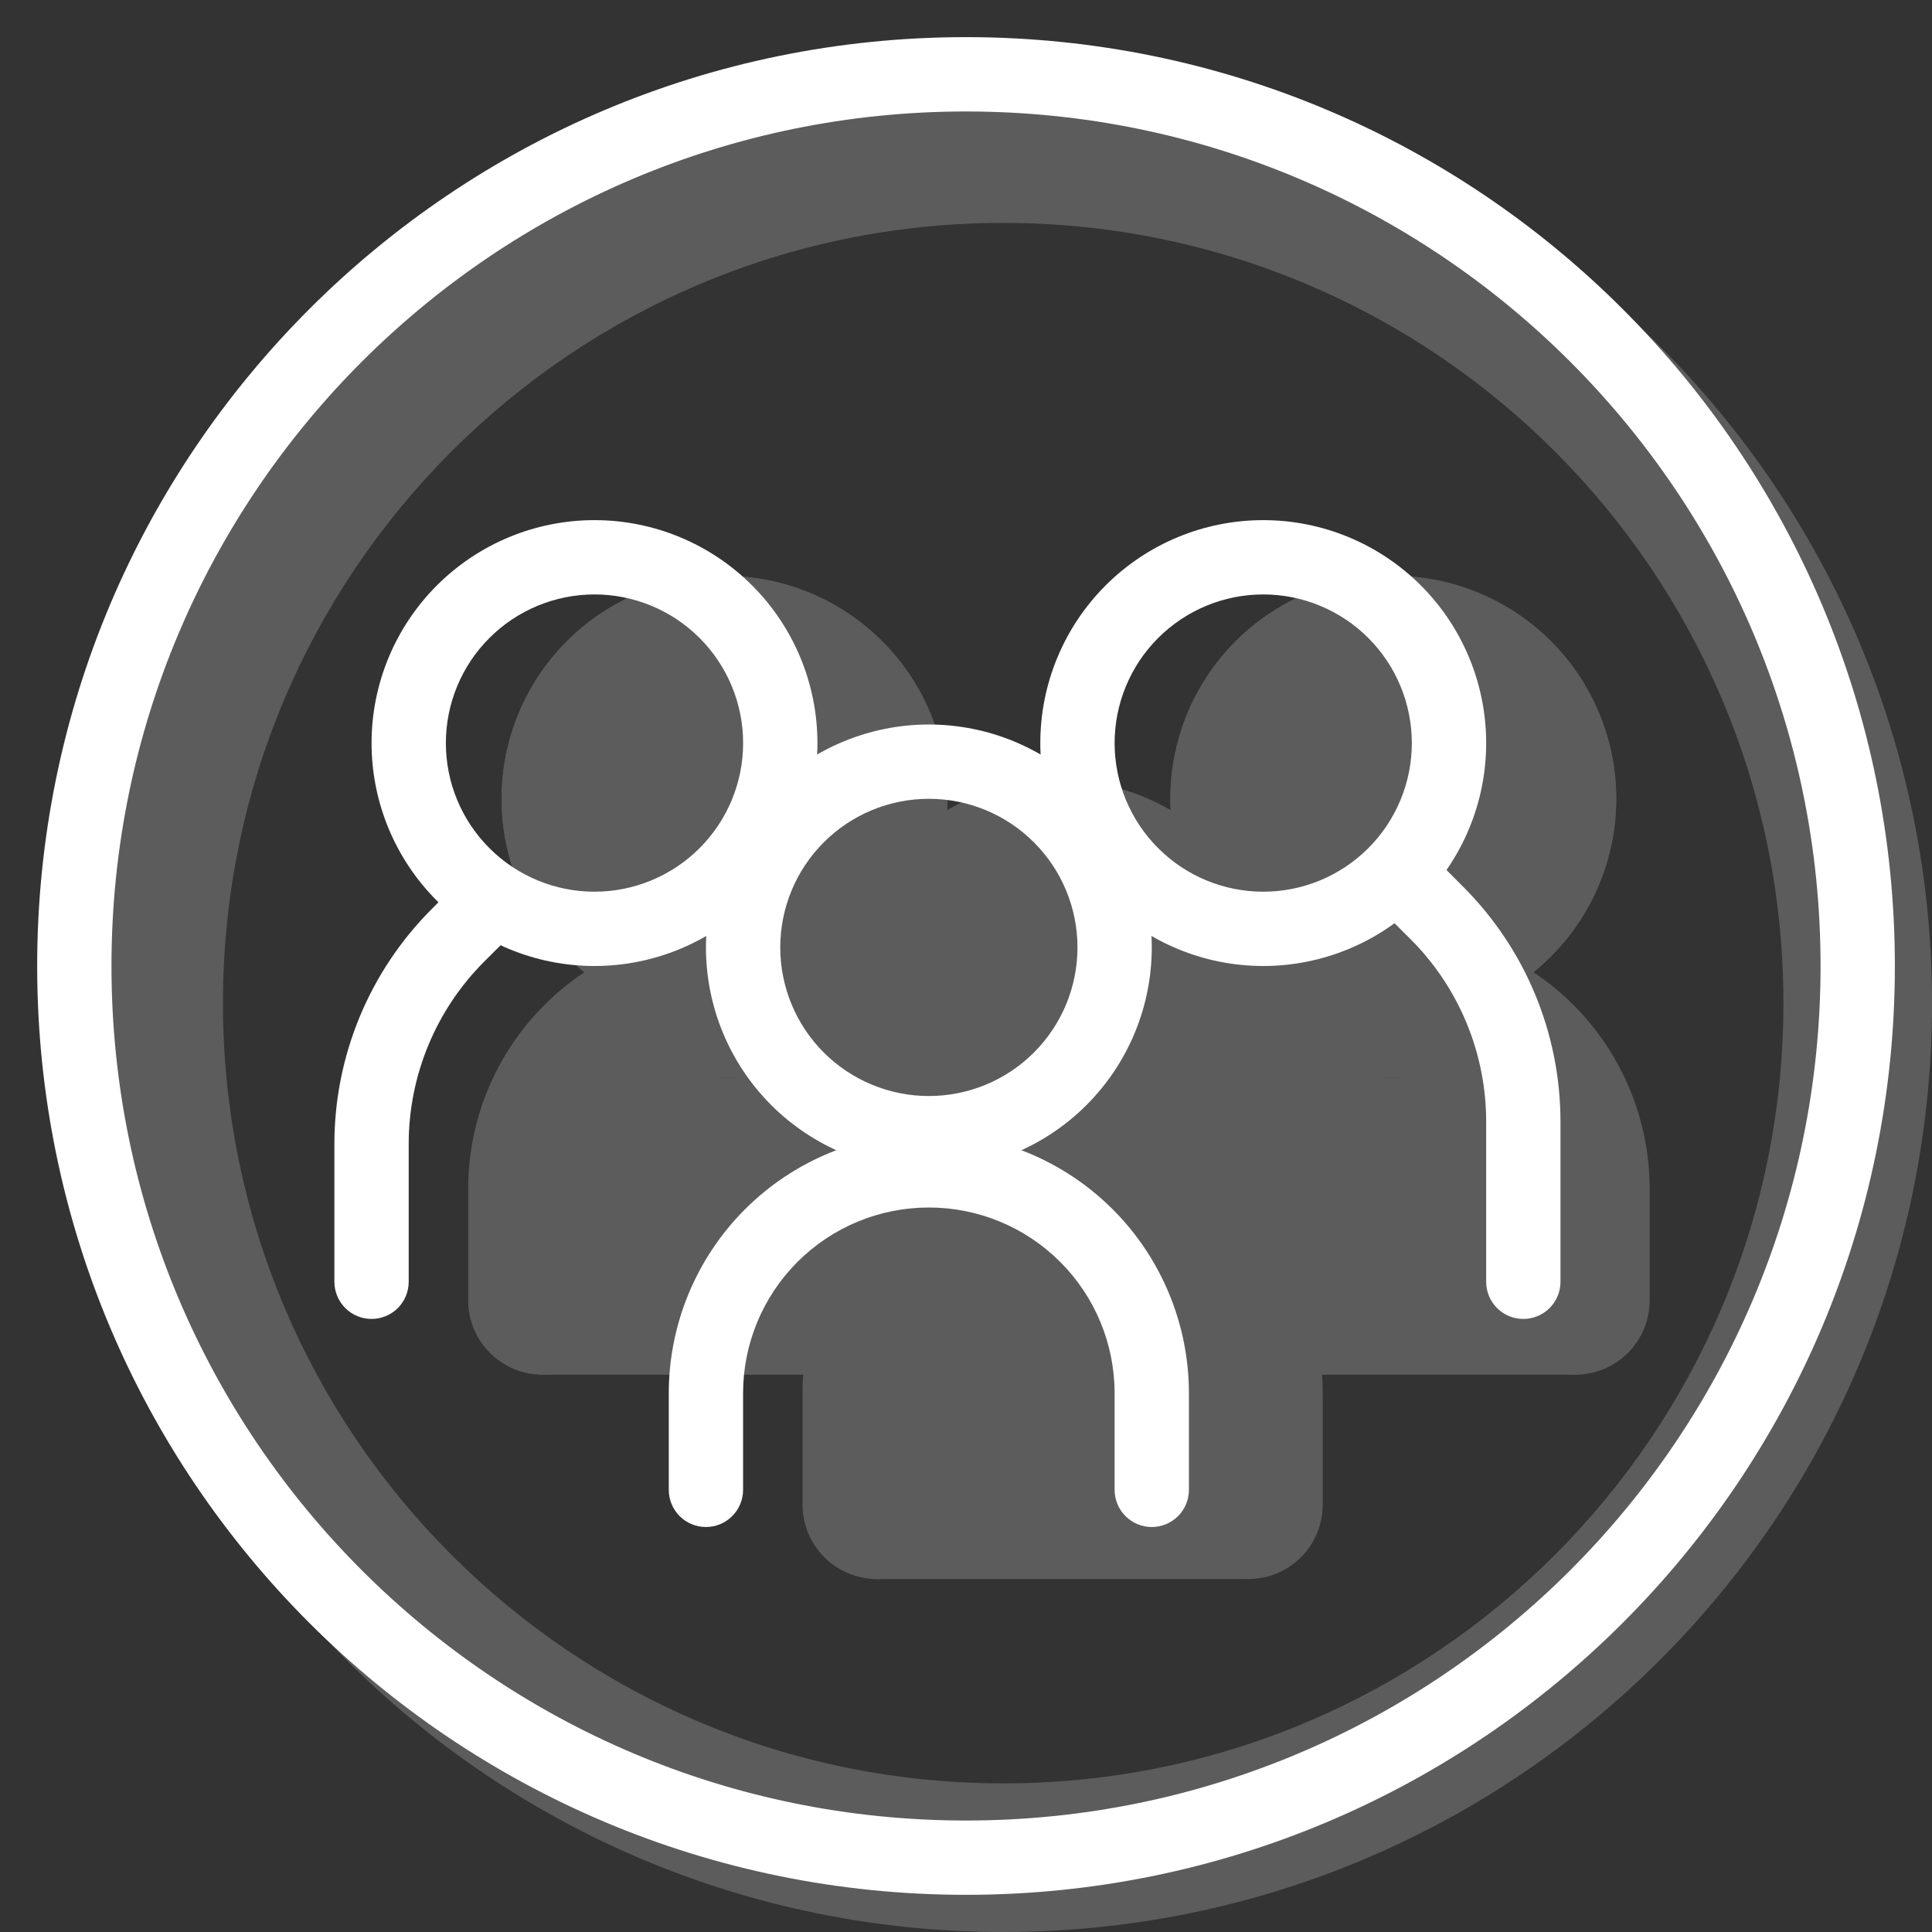 <svg width="50" height="50" viewBox="0 0 50 50" fill="none" xmlns="http://www.w3.org/2000/svg">
<rect x="0" y="0" width="50" height="50" fill="#333333" stroke="none"/>
<path opacity="0.2" fill-rule="evenodd" clip-rule="evenodd" d="M25.962 50C39.239 50 50.001 39.238 50.001 25.961C50.001 12.684 39.239 1.923 25.962 1.923C12.685 1.923 1.924 12.684 1.924 25.961C1.924 39.238 12.685 50 25.962 50ZM25.962 46.154C37.114 46.154 46.155 37.113 46.155 25.961C46.155 14.809 37.114 5.769 25.962 5.769C14.81 5.769 5.77 14.809 5.77 25.961C5.77 37.113 14.81 46.154 25.962 46.154Z" fill="white"/>
<g opacity="0.2">
<path d="M24.52 20.673C24.52 22.203 23.912 23.671 22.83 24.753C21.748 25.834 20.281 26.442 18.751 26.442C17.221 26.442 15.753 25.834 14.671 24.753C13.589 23.671 12.981 22.203 12.981 20.673C12.981 19.143 13.589 17.675 14.671 16.594C15.753 15.512 17.221 14.904 18.751 14.904C20.281 14.904 21.748 15.512 22.83 16.594C23.912 17.675 24.52 19.143 24.52 20.673Z" fill="white"/>
<path fill-rule="evenodd" clip-rule="evenodd" d="M18.751 22.596C19.261 22.596 19.75 22.393 20.11 22.033C20.471 21.672 20.674 21.183 20.674 20.673C20.674 20.163 20.471 19.674 20.11 19.313C19.75 18.953 19.261 18.75 18.751 18.75C18.241 18.75 17.752 18.953 17.391 19.313C17.03 19.674 16.828 20.163 16.828 20.673C16.828 21.183 17.03 21.672 17.391 22.033C17.752 22.393 18.241 22.596 18.751 22.596ZM18.751 26.442C20.281 26.442 21.748 25.834 22.83 24.753C23.912 23.671 24.52 22.203 24.52 20.673C24.52 19.143 23.912 17.675 22.83 16.594C21.748 15.512 20.281 14.904 18.751 14.904C17.221 14.904 15.753 15.512 14.671 16.594C13.589 17.675 12.981 19.143 12.981 20.673C12.981 22.203 13.589 23.671 14.671 24.753C15.753 25.834 17.221 26.442 18.751 26.442Z" fill="white"/>
<path fill-rule="evenodd" clip-rule="evenodd" d="M18.847 27.884C18.082 27.884 17.348 28.188 16.807 28.729C16.266 29.27 15.962 30.004 15.962 30.769V33.654C15.962 34.164 15.76 34.653 15.399 35.014C15.039 35.374 14.549 35.577 14.039 35.577C13.529 35.577 13.04 35.374 12.68 35.014C12.319 34.653 12.116 34.164 12.116 33.654V30.769C12.116 28.984 12.825 27.272 14.088 26.01C15.35 24.747 17.062 24.038 18.847 24.038C20.632 24.038 22.344 24.747 23.606 26.01C24.869 27.272 25.578 28.984 25.578 30.769V31.731C25.578 32.241 25.375 32.73 25.015 33.09C24.654 33.451 24.165 33.654 23.655 33.654C23.145 33.654 22.655 33.451 22.295 33.09C21.934 32.73 21.732 32.241 21.732 31.731V30.769C21.732 30.004 21.428 29.27 20.887 28.729C20.346 28.188 19.612 27.884 18.847 27.884Z" fill="white"/>
<path d="M30.289 20.673C30.289 22.203 30.897 23.671 31.979 24.753C33.061 25.834 34.528 26.442 36.058 26.442C37.588 26.442 39.056 25.834 40.138 24.753C41.22 23.671 41.828 22.203 41.828 20.673C41.828 19.143 41.22 17.675 40.138 16.594C39.056 15.512 37.588 14.904 36.058 14.904C34.528 14.904 33.061 15.512 31.979 16.594C30.897 17.675 30.289 19.143 30.289 20.673Z" fill="white"/>
<path fill-rule="evenodd" clip-rule="evenodd" d="M36.058 22.596C35.548 22.596 35.059 22.393 34.699 22.033C34.338 21.672 34.135 21.183 34.135 20.673C34.135 20.163 34.338 19.674 34.699 19.313C35.059 18.953 35.548 18.75 36.058 18.75C36.568 18.75 37.057 18.953 37.418 19.313C37.779 19.674 37.981 20.163 37.981 20.673C37.981 21.183 37.779 21.672 37.418 22.033C37.057 22.393 36.568 22.596 36.058 22.596ZM36.058 26.442C34.528 26.442 33.061 25.834 31.979 24.753C30.897 23.671 30.289 22.203 30.289 20.673C30.289 19.143 30.897 17.675 31.979 16.594C33.061 15.512 34.528 14.904 36.058 14.904C37.588 14.904 39.056 15.512 40.138 16.594C41.22 17.675 41.828 19.143 41.828 20.673C41.828 22.203 41.22 23.671 40.138 24.753C39.056 25.834 37.588 26.442 36.058 26.442Z" fill="white"/>
<path fill-rule="evenodd" clip-rule="evenodd" d="M35.962 27.884C36.727 27.884 37.461 28.188 38.002 28.729C38.543 29.27 38.847 30.004 38.847 30.769V33.654C38.847 34.164 39.049 34.653 39.41 35.014C39.771 35.374 40.26 35.577 40.77 35.577C41.28 35.577 41.769 35.374 42.13 35.014C42.49 34.653 42.693 34.164 42.693 33.654V30.769C42.693 28.984 41.984 27.272 40.722 26.01C39.459 24.747 37.747 24.038 35.962 24.038C34.177 24.038 32.465 24.747 31.203 26.01C29.941 27.272 29.231 28.984 29.231 30.769V31.731C29.231 32.241 29.434 32.73 29.795 33.09C30.155 33.451 30.645 33.654 31.154 33.654C31.665 33.654 32.154 33.451 32.514 33.09C32.875 32.73 33.078 32.241 33.078 31.731V30.769C33.078 30.004 33.382 29.27 33.922 28.729C34.464 28.188 35.197 27.884 35.962 27.884Z" fill="white"/>
<path fill-rule="evenodd" clip-rule="evenodd" d="M27.501 33.173C26.736 33.173 26.003 33.477 25.462 34.018C24.921 34.559 24.617 35.293 24.617 36.058V38.942C24.617 39.452 24.414 39.941 24.053 40.302C23.693 40.663 23.204 40.865 22.694 40.865C22.184 40.865 21.694 40.663 21.334 40.302C20.973 39.941 20.77 39.452 20.77 38.942V36.058C20.77 34.273 21.48 32.561 22.742 31.298C24.004 30.036 25.716 29.327 27.501 29.327C29.286 29.327 30.998 30.036 32.261 31.298C33.523 32.561 34.232 34.273 34.232 36.058V38.942C34.232 39.452 34.029 39.941 33.669 40.302C33.308 40.663 32.819 40.865 32.309 40.865C31.799 40.865 31.31 40.663 30.949 40.302C30.588 39.941 30.386 39.452 30.386 38.942V36.058C30.386 35.293 30.082 34.559 29.541 34.018C29 33.477 28.266 33.173 27.501 33.173Z" fill="white"/>
<path d="M33.174 25.962C33.174 27.492 32.566 28.959 31.484 30.041C30.402 31.123 28.935 31.731 27.405 31.731C25.875 31.731 24.407 31.123 23.326 30.041C22.244 28.959 21.636 27.492 21.636 25.962C21.636 24.431 22.244 22.964 23.326 21.882C24.407 20.8 25.875 20.192 27.405 20.192C28.935 20.192 30.402 20.8 31.484 21.882C32.566 22.964 33.174 24.431 33.174 25.962Z" fill="white"/>
<path fill-rule="evenodd" clip-rule="evenodd" d="M27.405 27.885C27.915 27.885 28.404 27.682 28.765 27.321C29.125 26.961 29.328 26.472 29.328 25.962C29.328 25.452 29.125 24.962 28.765 24.602C28.404 24.241 27.915 24.038 27.405 24.038C26.895 24.038 26.406 24.241 26.045 24.602C25.684 24.962 25.482 25.452 25.482 25.962C25.482 26.472 25.684 26.961 26.045 27.321C26.406 27.682 26.895 27.885 27.405 27.885ZM27.405 31.731C28.935 31.731 30.402 31.123 31.484 30.041C32.566 28.959 33.174 27.492 33.174 25.962C33.174 24.431 32.566 22.964 31.484 21.882C30.402 20.8 28.935 20.192 27.405 20.192C25.875 20.192 24.407 20.8 23.326 21.882C22.244 22.964 21.636 24.431 21.636 25.962C21.636 27.492 22.244 28.959 23.326 30.041C24.407 31.123 25.875 31.731 27.405 31.731Z" fill="white"/>
<path d="M13.943 27.884H23.559V35.577H13.943V27.884ZM31.251 27.884H40.866V35.577H31.251V27.884Z" fill="white"/>
<path d="M23.558 31.731H31.25L32.212 40.865H22.597L23.558 31.731Z" fill="white"/>
</g>
<path fill-rule="evenodd" clip-rule="evenodd" d="M15.385 23.077C16.405 23.077 17.384 22.672 18.105 21.95C18.826 21.229 19.232 20.251 19.232 19.231C19.232 18.211 18.826 17.232 18.105 16.511C17.384 15.79 16.405 15.384 15.385 15.384C14.365 15.384 13.387 15.79 12.666 16.511C11.944 17.232 11.539 18.211 11.539 19.231C11.539 20.251 11.944 21.229 12.666 21.95C13.387 22.672 14.365 23.077 15.385 23.077ZM15.385 25C16.916 25 18.383 24.392 19.465 23.31C20.547 22.228 21.155 20.761 21.155 19.231C21.155 17.701 20.547 16.233 19.465 15.151C18.383 14.069 16.916 13.461 15.385 13.461C13.855 13.461 12.388 14.069 11.306 15.151C10.224 16.233 9.616 17.701 9.616 19.231C9.616 20.761 10.224 22.228 11.306 23.31C12.388 24.392 13.855 25 15.385 25Z" fill="white"/>
<path fill-rule="evenodd" clip-rule="evenodd" d="M13.181 22.877C13.271 22.966 13.342 23.072 13.39 23.189C13.439 23.306 13.464 23.431 13.464 23.558C13.464 23.684 13.439 23.809 13.39 23.926C13.342 24.043 13.271 24.149 13.181 24.238L12.531 24.886C11.28 26.138 10.578 27.834 10.577 29.604V33.173C10.577 33.428 10.476 33.672 10.296 33.853C10.115 34.033 9.871 34.134 9.616 34.134C9.361 34.134 9.116 34.033 8.936 33.853C8.756 33.672 8.654 33.428 8.654 33.173V29.604C8.655 27.324 9.56 25.139 11.172 23.527L11.82 22.877C11.909 22.787 12.015 22.716 12.132 22.668C12.249 22.619 12.374 22.594 12.501 22.594C12.627 22.594 12.752 22.619 12.869 22.668C12.986 22.716 13.092 22.787 13.181 22.877ZM35.858 22.3C35.769 22.389 35.698 22.495 35.649 22.612C35.601 22.729 35.576 22.854 35.576 22.981C35.576 23.107 35.601 23.232 35.649 23.349C35.698 23.466 35.769 23.572 35.858 23.661L36.508 24.309C37.128 24.929 37.619 25.664 37.954 26.474C38.289 27.283 38.462 28.151 38.462 29.027V33.173C38.462 33.428 38.563 33.672 38.744 33.853C38.924 34.033 39.169 34.134 39.423 34.134C39.678 34.134 39.923 34.033 40.103 33.853C40.284 33.672 40.385 33.428 40.385 33.173V29.027C40.385 26.747 39.479 24.562 37.868 22.95L37.22 22.3C37.13 22.21 37.024 22.139 36.907 22.091C36.791 22.042 36.665 22.017 36.539 22.017C36.412 22.017 36.287 22.042 36.17 22.091C36.054 22.139 35.947 22.21 35.858 22.3Z" fill="white"/>
<path fill-rule="evenodd" clip-rule="evenodd" d="M32.692 23.077C31.672 23.077 30.694 22.672 29.973 21.95C29.251 21.229 28.846 20.251 28.846 19.231C28.846 18.211 29.251 17.232 29.973 16.511C30.694 15.79 31.672 15.384 32.692 15.384C33.712 15.384 34.691 15.79 35.412 16.511C36.133 17.232 36.538 18.211 36.538 19.231C36.538 20.251 36.133 21.229 35.412 21.95C34.691 22.672 33.712 23.077 32.692 23.077ZM32.692 25C31.162 25 29.695 24.392 28.613 23.31C27.531 22.228 26.923 20.761 26.923 19.231C26.923 17.701 27.531 16.233 28.613 15.151C29.695 14.069 31.162 13.461 32.692 13.461C34.222 13.461 35.69 14.069 36.772 15.151C37.854 16.233 38.462 17.701 38.462 19.231C38.462 20.761 37.854 22.228 36.772 23.31C35.69 24.392 34.222 25 32.692 25ZM24.038 31.25C22.763 31.25 21.541 31.756 20.639 32.658C19.737 33.56 19.231 34.782 19.231 36.058V38.558C19.231 38.813 19.129 39.057 18.949 39.237C18.769 39.418 18.524 39.519 18.269 39.519C18.014 39.519 17.77 39.418 17.589 39.237C17.409 39.057 17.308 38.813 17.308 38.558V36.058C17.308 34.273 18.017 32.56 19.279 31.298C20.541 30.036 22.253 29.327 24.038 29.327C25.823 29.327 27.535 30.036 28.798 31.298C30.06 32.56 30.769 34.273 30.769 36.058V38.558C30.769 38.813 30.668 39.057 30.488 39.237C30.307 39.418 30.063 39.519 29.808 39.519C29.553 39.519 29.308 39.418 29.128 39.237C28.947 39.057 28.846 38.813 28.846 38.558V36.058C28.846 34.782 28.34 33.56 27.438 32.658C26.536 31.756 25.314 31.25 24.038 31.25Z" fill="white"/>
<path fill-rule="evenodd" clip-rule="evenodd" d="M24.039 28.365C25.059 28.365 26.037 27.96 26.758 27.239C27.48 26.518 27.885 25.539 27.885 24.519C27.885 23.499 27.48 22.521 26.758 21.8C26.037 21.078 25.059 20.673 24.039 20.673C23.019 20.673 22.04 21.078 21.319 21.8C20.598 22.521 20.193 23.499 20.193 24.519C20.193 25.539 20.598 26.518 21.319 27.239C22.04 27.96 23.019 28.365 24.039 28.365ZM24.039 30.288C25.569 30.288 27.036 29.681 28.118 28.599C29.2 27.517 29.808 26.049 29.808 24.519C29.808 22.989 29.2 21.522 28.118 20.44C27.036 19.358 25.569 18.75 24.039 18.75C22.509 18.75 21.041 19.358 19.959 20.44C18.877 21.522 18.27 22.989 18.27 24.519C18.27 26.049 18.877 27.517 19.959 28.599C21.041 29.681 22.509 30.288 24.039 30.288Z" fill="white"/>
<path fill-rule="evenodd" clip-rule="evenodd" d="M25 47.115C37.214 47.115 47.116 37.213 47.116 25C47.116 12.786 37.214 2.885 25 2.885C12.787 2.885 2.885 12.786 2.885 25C2.885 37.213 12.787 47.115 25 47.115ZM25 49.038C38.277 49.038 49.039 38.277 49.039 25C49.039 11.723 38.277 0.961 25 0.961C11.723 0.961 0.962 11.723 0.962 25C0.962 38.277 11.723 49.038 25 49.038Z" fill="white"/>
</svg>
